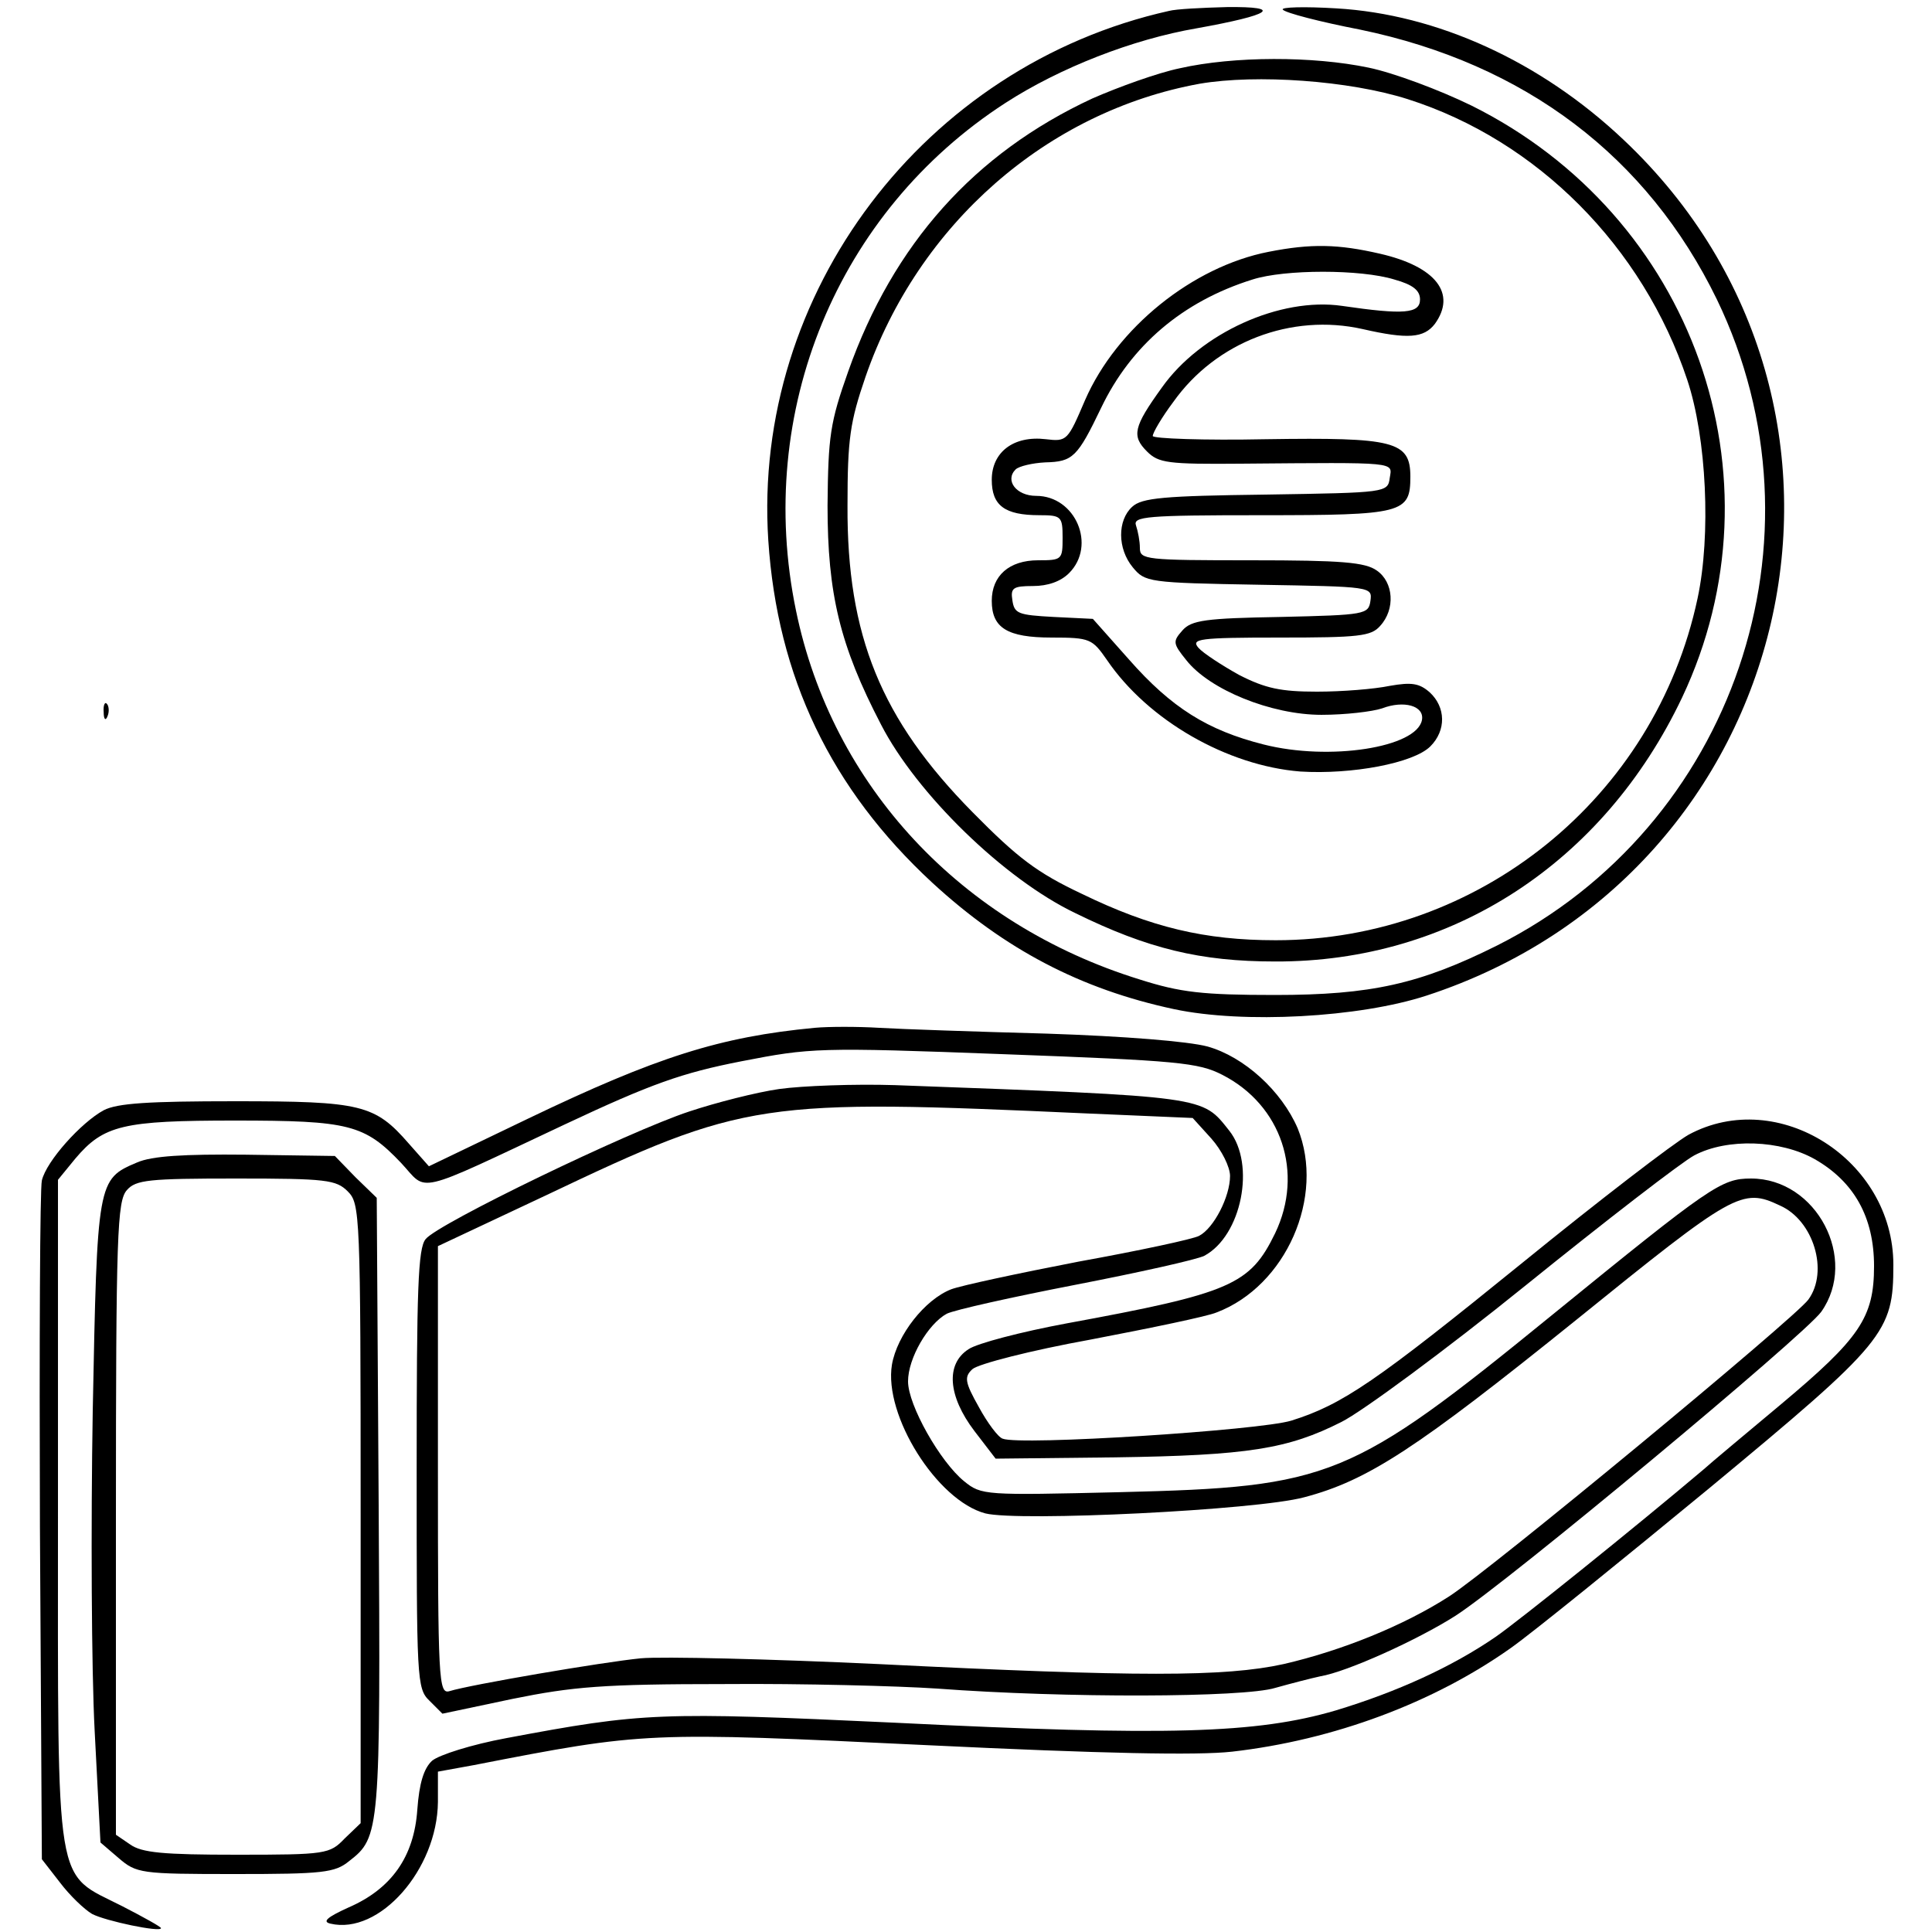 <?xml version="1.0" standalone="no"?>
<!DOCTYPE svg PUBLIC "-//W3C//DTD SVG 20010904//EN"
 "http://www.w3.org/TR/2001/REC-SVG-20010904/DTD/svg10.dtd">
<svg version="1.0" xmlns="http://www.w3.org/2000/svg"
 width="300pt" height="300pt" viewBox="0 0 300 300"
 preserveAspectRatio="xMidYMid meet">
<g transform="translate(0,300) scale(0.1,-0.1)"
fill="#000000" stroke="none">
<path d="M1815 2983 c-380 -85 -647 -438 -622 -822 14 -212 97 -386 255 -532
112 -103 230 -165 375 -196 108 -23 288 -13 392 21 579 189 746 914 306 1329
-129 122 -290 195 -446 204 -49 3 -87 2 -83 -2 4 -5 58 -19 120 -31 256 -53
446 -197 554 -419 179 -371 26 -818 -341 -1003 -120 -60 -196 -77 -345 -77
-113 0 -147 4 -210 24 -278 86 -478 301 -534 573 -64 309 64 619 325 788 85
55 198 99 297 116 117 21 136 34 47 33 -38 -1 -79 -3 -90 -6z"/>
<path d="M1832 2894 c-34 -7 -95 -29 -136 -47 -183 -85 -309 -226 -379 -424
-28 -79 -31 -100 -32 -208 0 -137 19 -217 83 -340 55 -107 191 -240 302 -293
112 -55 194 -75 310 -75 274 -1 510 153 632 410 162 343 17 748 -327 919 -49
24 -121 51 -160 59 -86 18 -209 18 -293 -1z m354 -48 c201 -64 365 -229 434
-436 30 -90 37 -241 16 -339 -66 -310 -340 -531 -655 -531 -110 0 -194 20
-301 72 -70 33 -100 56 -170 127 -142 144 -195 274 -194 476 0 104 4 130 28
200 82 237 282 412 519 455 88 15 232 5 323 -24z"/>
<path d="M1970 2609 c-118 -23 -236 -118 -285 -230 -27 -63 -28 -65 -61 -61
-50 6 -84 -20 -84 -63 0 -40 20 -55 74 -55 34 0 36 -2 36 -35 0 -34 -1 -35
-38 -35 -45 0 -72 -24 -72 -63 0 -42 24 -57 93 -57 60 0 63 -2 86 -35 64 -94
187 -164 300 -173 80 -5 176 13 202 39 25 25 24 61 -1 84 -16 14 -28 16 -62
10 -24 -5 -74 -9 -113 -9 -56 0 -80 5 -121 26 -27 15 -56 34 -63 42 -12 14 0
16 126 16 123 0 142 2 156 18 24 26 21 68 -5 86 -18 13 -55 16 -195 16 -164 0
-173 1 -173 19 0 11 -3 26 -6 35 -5 14 16 16 194 16 221 0 232 3 232 60 0 55
-25 61 -224 58 -97 -2 -176 1 -176 5 0 5 14 29 32 53 66 93 183 138 294 113
70 -16 95 -14 112 8 34 47 2 89 -85 109 -65 15 -107 16 -173 3z m195 -43 c29
-8 40 -17 40 -31 0 -22 -25 -24 -121 -10 -96 14 -220 -42 -280 -127 -44 -61
-47 -75 -23 -99 18 -18 32 -20 147 -19 244 2 234 3 230 -22 -3 -23 -5 -23
-192 -26 -159 -2 -193 -5 -208 -19 -23 -21 -23 -65 1 -94 19 -23 24 -24 196
-27 175 -3 176 -3 173 -25 -3 -21 -8 -22 -139 -25 -117 -2 -139 -5 -153 -21
-15 -17 -15 -20 6 -46 36 -46 132 -85 210 -85 37 0 79 5 94 10 34 13 66 4 62
-18 -8 -43 -144 -64 -246 -38 -87 22 -143 57 -209 132 l-56 63 -61 3 c-55 3
-61 5 -64 26 -3 19 1 22 32 22 23 0 43 7 56 20 43 43 10 120 -51 120 -31 0
-49 24 -32 41 5 5 26 10 46 11 43 1 50 8 87 85 46 96 126 165 235 199 50 16
168 16 220 0z"/>
<path d="M161 1894 c0 -11 3 -14 6 -6 3 7 2 16 -1 19 -3 4 -6 -2 -5 -13z"/>
<path d="M1265 1404 c-147 -14 -245 -45 -445 -141 l-154 -74 -31 35 c-53 61
-74 66 -270 66 -134 0 -183 -3 -204 -14 -35 -19 -89 -79 -96 -109 -3 -12 -4
-254 -3 -538 l3 -516 28 -36 c15 -20 38 -42 50 -49 21 -11 107 -29 107 -22 0
2 -27 17 -60 34 -106 54 -100 14 -100 612 l0 516 27 33 c44 52 74 59 248 59
177 0 201 -6 258 -66 42 -45 16 -52 254 60 134 63 182 80 274 98 108 21 119
22 409 11 269 -10 301 -13 338 -32 92 -47 127 -152 82 -246 -39 -80 -68 -93
-324 -140 -70 -13 -139 -31 -152 -40 -36 -23 -32 -73 9 -127 l33 -43 185 2
c207 3 269 13 352 55 32 16 161 111 286 212 125 101 243 192 262 202 51 27
134 24 187 -6 61 -35 92 -90 92 -166 0 -80 -22 -112 -145 -215 -55 -46 -109
-91 -120 -101 -104 -88 -288 -236 -323 -260 -67 -46 -152 -85 -248 -114 -123
-36 -261 -40 -685 -19 -365 17 -390 16 -603 -24 -54 -10 -104 -26 -115 -35
-13 -12 -20 -35 -23 -76 -5 -73 -40 -123 -107 -152 -33 -15 -41 -22 -28 -25
76 -18 166 84 167 189 l0 47 55 10 c267 52 269 52 707 31 270 -13 417 -16 471
-10 158 18 313 76 433 161 34 24 172 136 308 248 274 227 286 242 286 347 0
163 -179 277 -318 202 -23 -13 -139 -102 -257 -198 -228 -185 -280 -221 -360
-246 -49 -15 -421 -39 -448 -28 -7 2 -24 25 -37 49 -22 39 -23 47 -10 59 9 8
90 29 184 46 94 18 181 36 195 42 108 41 169 180 126 286 -25 58 -83 111 -140
127 -30 8 -129 16 -250 20 -110 3 -227 7 -260 9 -33 2 -78 2 -100 0z"/>
<path d="M1210 1309 c-35 -5 -98 -21 -140 -35 -94 -31 -390 -174 -409 -198
-12 -14 -14 -78 -14 -357 0 -327 0 -341 20 -360 l20 -20 109 23 c94 19 140 23
329 23 121 1 270 -3 330 -7 200 -15 476 -14 525 1 25 7 56 15 70 18 42 7 152
57 210 94 81 52 541 435 568 472 58 82 -7 207 -109 207 -46 0 -62 -11 -309
-212 -313 -255 -344 -267 -670 -275 -211 -5 -216 -5 -243 17 -37 30 -87 118
-87 155 0 36 31 89 60 105 12 6 102 26 200 45 98 19 188 39 200 45 58 31 80
142 39 194 -43 54 -31 53 -519 71 -63 2 -144 -1 -180 -6z m479 -38 l163 -7 29
-32 c16 -18 29 -44 29 -58 0 -32 -25 -81 -48 -93 -9 -5 -93 -23 -187 -40 -93
-18 -182 -37 -198 -43 -41 -16 -84 -71 -92 -117 -13 -79 70 -211 145 -231 52
-13 421 5 495 25 99 26 175 76 422 275 246 199 258 206 317 178 52 -23 76
-102 44 -146 -20 -28 -494 -420 -558 -461 -70 -45 -166 -84 -257 -105 -91 -20
-227 -20 -628 0 -170 8 -337 12 -370 9 -60 -6 -265 -41 -297 -51 -17 -5 -18
16 -18 343 l0 348 168 79 c309 147 332 150 841 127z"/>
<path d="M213 1195 c-62 -26 -62 -29 -69 -386 -3 -178 -2 -402 3 -497 l9 -173
28 -24 c28 -24 34 -25 181 -25 136 0 155 2 177 20 48 37 49 45 46 553 l-3 477
-33 32 -32 33 -138 2 c-97 1 -146 -2 -169 -12z m327 -45 c19 -19 20 -33 20
-500 l0 -481 -25 -24 c-23 -24 -29 -25 -167 -25 -114 0 -148 3 -166 16 l-22
15 0 491 c0 443 2 493 17 510 14 16 34 18 170 18 140 0 155 -2 173 -20z"/>
</g>
</svg>

